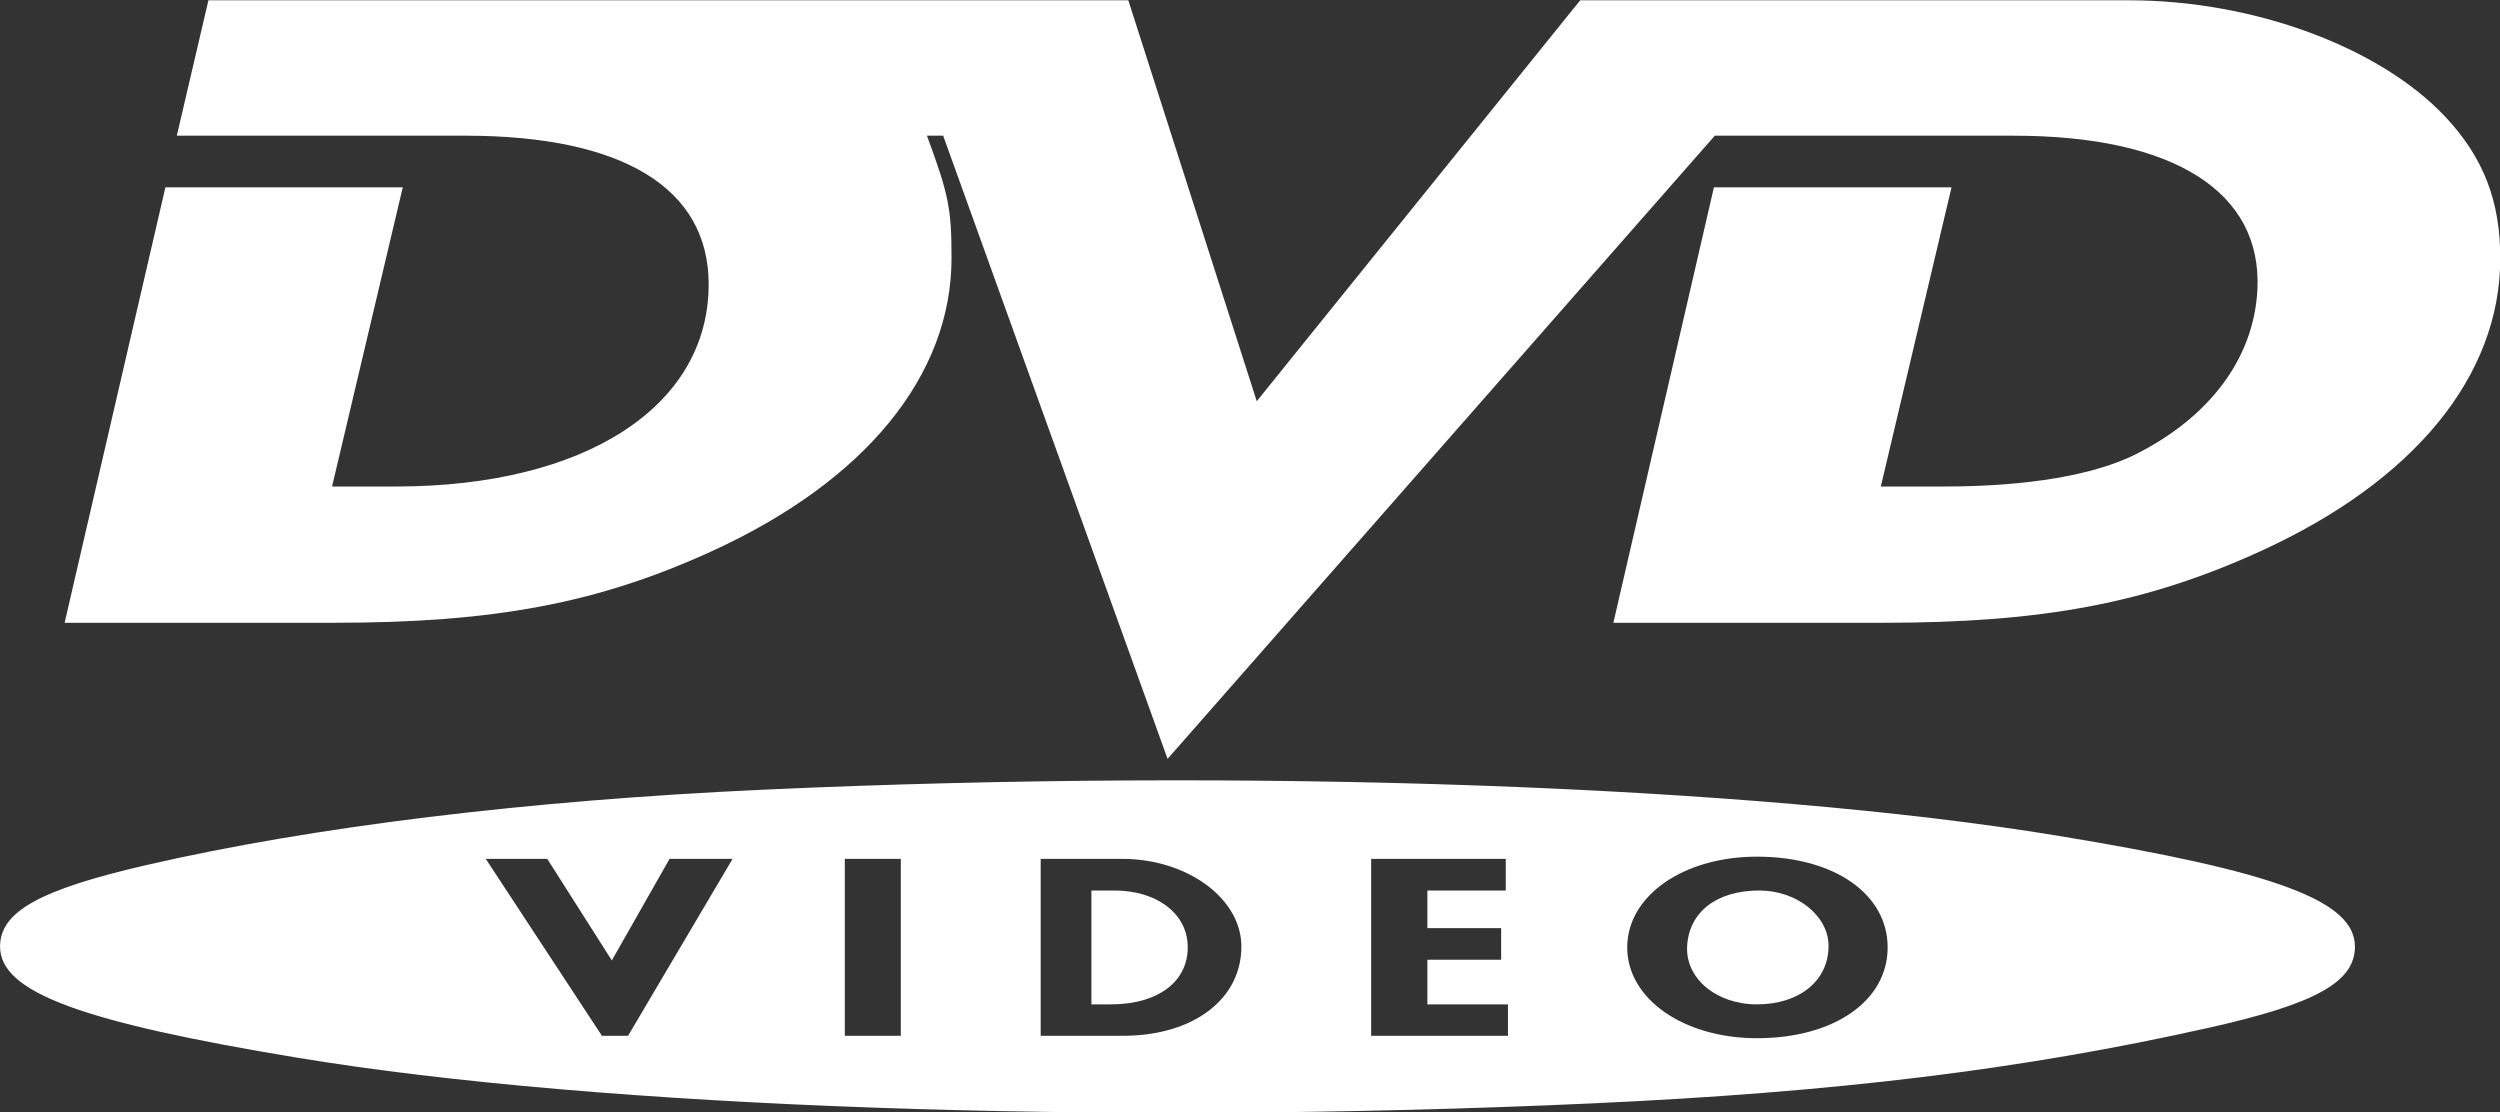 <?xml version="1.0" encoding="UTF-8" standalone="no"?>
<!-- Generator: Adobe Illustrator 15.0.0, SVG Export Plug-In . SVG Version: 6.00 Build 0)  -->

<svg
   version="1.1"
   id="Layer_1"
   x="0px"
   y="0px"
   width="263"
   height="117"
   viewBox="0 0 263 117"
   enable-background="new 0 0 400 300"
   xml:space="preserve"
   sodipodi:docname="logo.svg"
   inkscape:version="1.2.2 (732a01da63, 2022-12-09)"
   xmlns:inkscape="http://www.inkscape.org/namespaces/inkscape"
   xmlns:sodipodi="http://sodipodi.sourceforge.net/DTD/sodipodi-0.dtd"
   xmlns="http://www.w3.org/2000/svg"
   xmlns:svg="http://www.w3.org/2000/svg"><rect x="0" y="0" width="263" height="117" fill="#333333" stroke="none"/><defs
   id="defs15" /><sodipodi:namedview
   id="namedview13"
   pagecolor="#ffffff"
   bordercolor="#000000"
   borderopacity="0.25"
   inkscape:showpageshadow="2"
   inkscape:pageopacity="0.0"
   inkscape:pagecheckerboard="0"
   inkscape:deskcolor="#d1d1d1"
   showgrid="false"
   inkscape:zoom="2.7133333"
   inkscape:cx="200.12285"
   inkscape:cy="91.584768"
   inkscape:window-width="1920"
   inkscape:window-height="1001"
   inkscape:window-x="-9"
   inkscape:window-y="-9"
   inkscape:window-maximized="1"
   inkscape:current-layer="Layer_1" />
<g
   id="g10"
   transform="matrix(0.997,0,0,0.998,-67.882,-91.151)"
   style="fill:#ffffff">
	<path
   fill-rule="evenodd"
   clip-rule="evenodd"
   fill="#231f20"
   d="m 165.893,105.636 c 2.293,6.195 2.595,7.697 2.595,12.906 0,12.38 -9.101,23.499 -25.287,30.892 -12.006,5.484 -22.924,7.548 -39.914,7.548 H 74.904 l 10.634,-45.901 h 25.046 l -7.46,31.536 h 6.744 c 19.951,0 32.994,-8.427 32.994,-21.318 0,-10.138 -9.065,-15.663 -25.696,-15.663 H 86.743 l 3.336,-14.272 h 97.062 l 13.554,42.262 34.13,-42.262 h 57.902 c 13.127,0 26.473,4.917 33.408,12.311 3.987,4.251 5.772,8.848 5.772,14.867 0,12.417 -9.076,23.5 -25.298,30.893 -12.027,5.482 -22.944,7.547 -39.904,7.547 h -28.382 l 10.611,-45.901 h 25.07 l -7.461,31.536 h 6.72 c 8.709,0 15.791,-1.195 20.189,-3.404 7.862,-3.95 12.473,-10.187 12.827,-17.357 0.511,-10.317 -8.848,-16.219 -25.719,-16.219 h -31.534 l -57.741,65.688 -23.679,-65.688 h -1.713 z"
   id="path2"
   style="fill:#ffffff" />
	<path
   fill-rule="evenodd"
   clip-rule="evenodd"
   fill="#231f20"
   d="m 285.149,179.418 c -32.262,-5.295 -85.217,-7.175 -136.448,-4.845 -24.932,1.134 -47.611,3.902 -65.208,7.958 -11.236,2.591 -15.401,4.911 -15.401,8.58 0,4.791 8.39,7.921 31.423,11.726 31.925,5.273 85.05,7.145 136.455,4.81 25.97,-1.181 45.512,-3.572 65.208,-7.981 11.263,-2.521 15.392,-4.816 15.392,-8.554 -10e-4,-4.808 -8.317,-7.904 -31.421,-11.694 z m -150.792,21.1 H 131.6 l -12.257,-18.652 h 6.488 l 6.812,10.706 6.094,-10.706 h 6.649 z m 28.78,0.001 h -5.91 v -18.652 h 5.91 z m 23.447,-0.001 h -8.689 v -18.652 h 8.596 c 6.884,0 12.582,4.188 12.582,9.246 0,5.566 -5.097,9.406 -12.489,9.406 z m 40.617,0 h -14.435 v -18.652 h 14.203 v 3.337 h -8.271 v 3.963 h 7.784 v 3.336 h -7.784 v 4.704 h 8.502 v 3.312 z m 26.278,0.254 c -7.755,0 -13.695,-4.152 -13.695,-9.569 0,-5.434 5.917,-9.569 13.695,-9.569 8.131,0 13.785,3.925 13.785,9.569 0,5.639 -5.663,9.569 -13.785,9.569 z"
   id="path4"
   style="fill:#ffffff" />
	<path
   fill-rule="evenodd"
   clip-rule="evenodd"
   fill="#231f20"
   d="m 183.248,197.205 v -12.003 h 2.433 c 4.333,0 7.5,2.293 7.716,5.585 0.254,3.866 -2.971,6.418 -8.11,6.418 z"
   id="path6"
   style="fill:#ffffff" />
	<path
   fill-rule="evenodd"
   clip-rule="evenodd"
   fill="#231f20"
   d="m 261.029,191.042 c 0,3.659 -3.066,6.163 -7.551,6.163 -4.297,0 -7.572,-2.741 -7.37,-6.163 0.214,-3.603 3.133,-5.84 7.623,-5.84 3.956,0 7.298,2.676 7.298,5.84"
   id="path8"
   style="fill:#ffffff" />
</g>
</svg>
